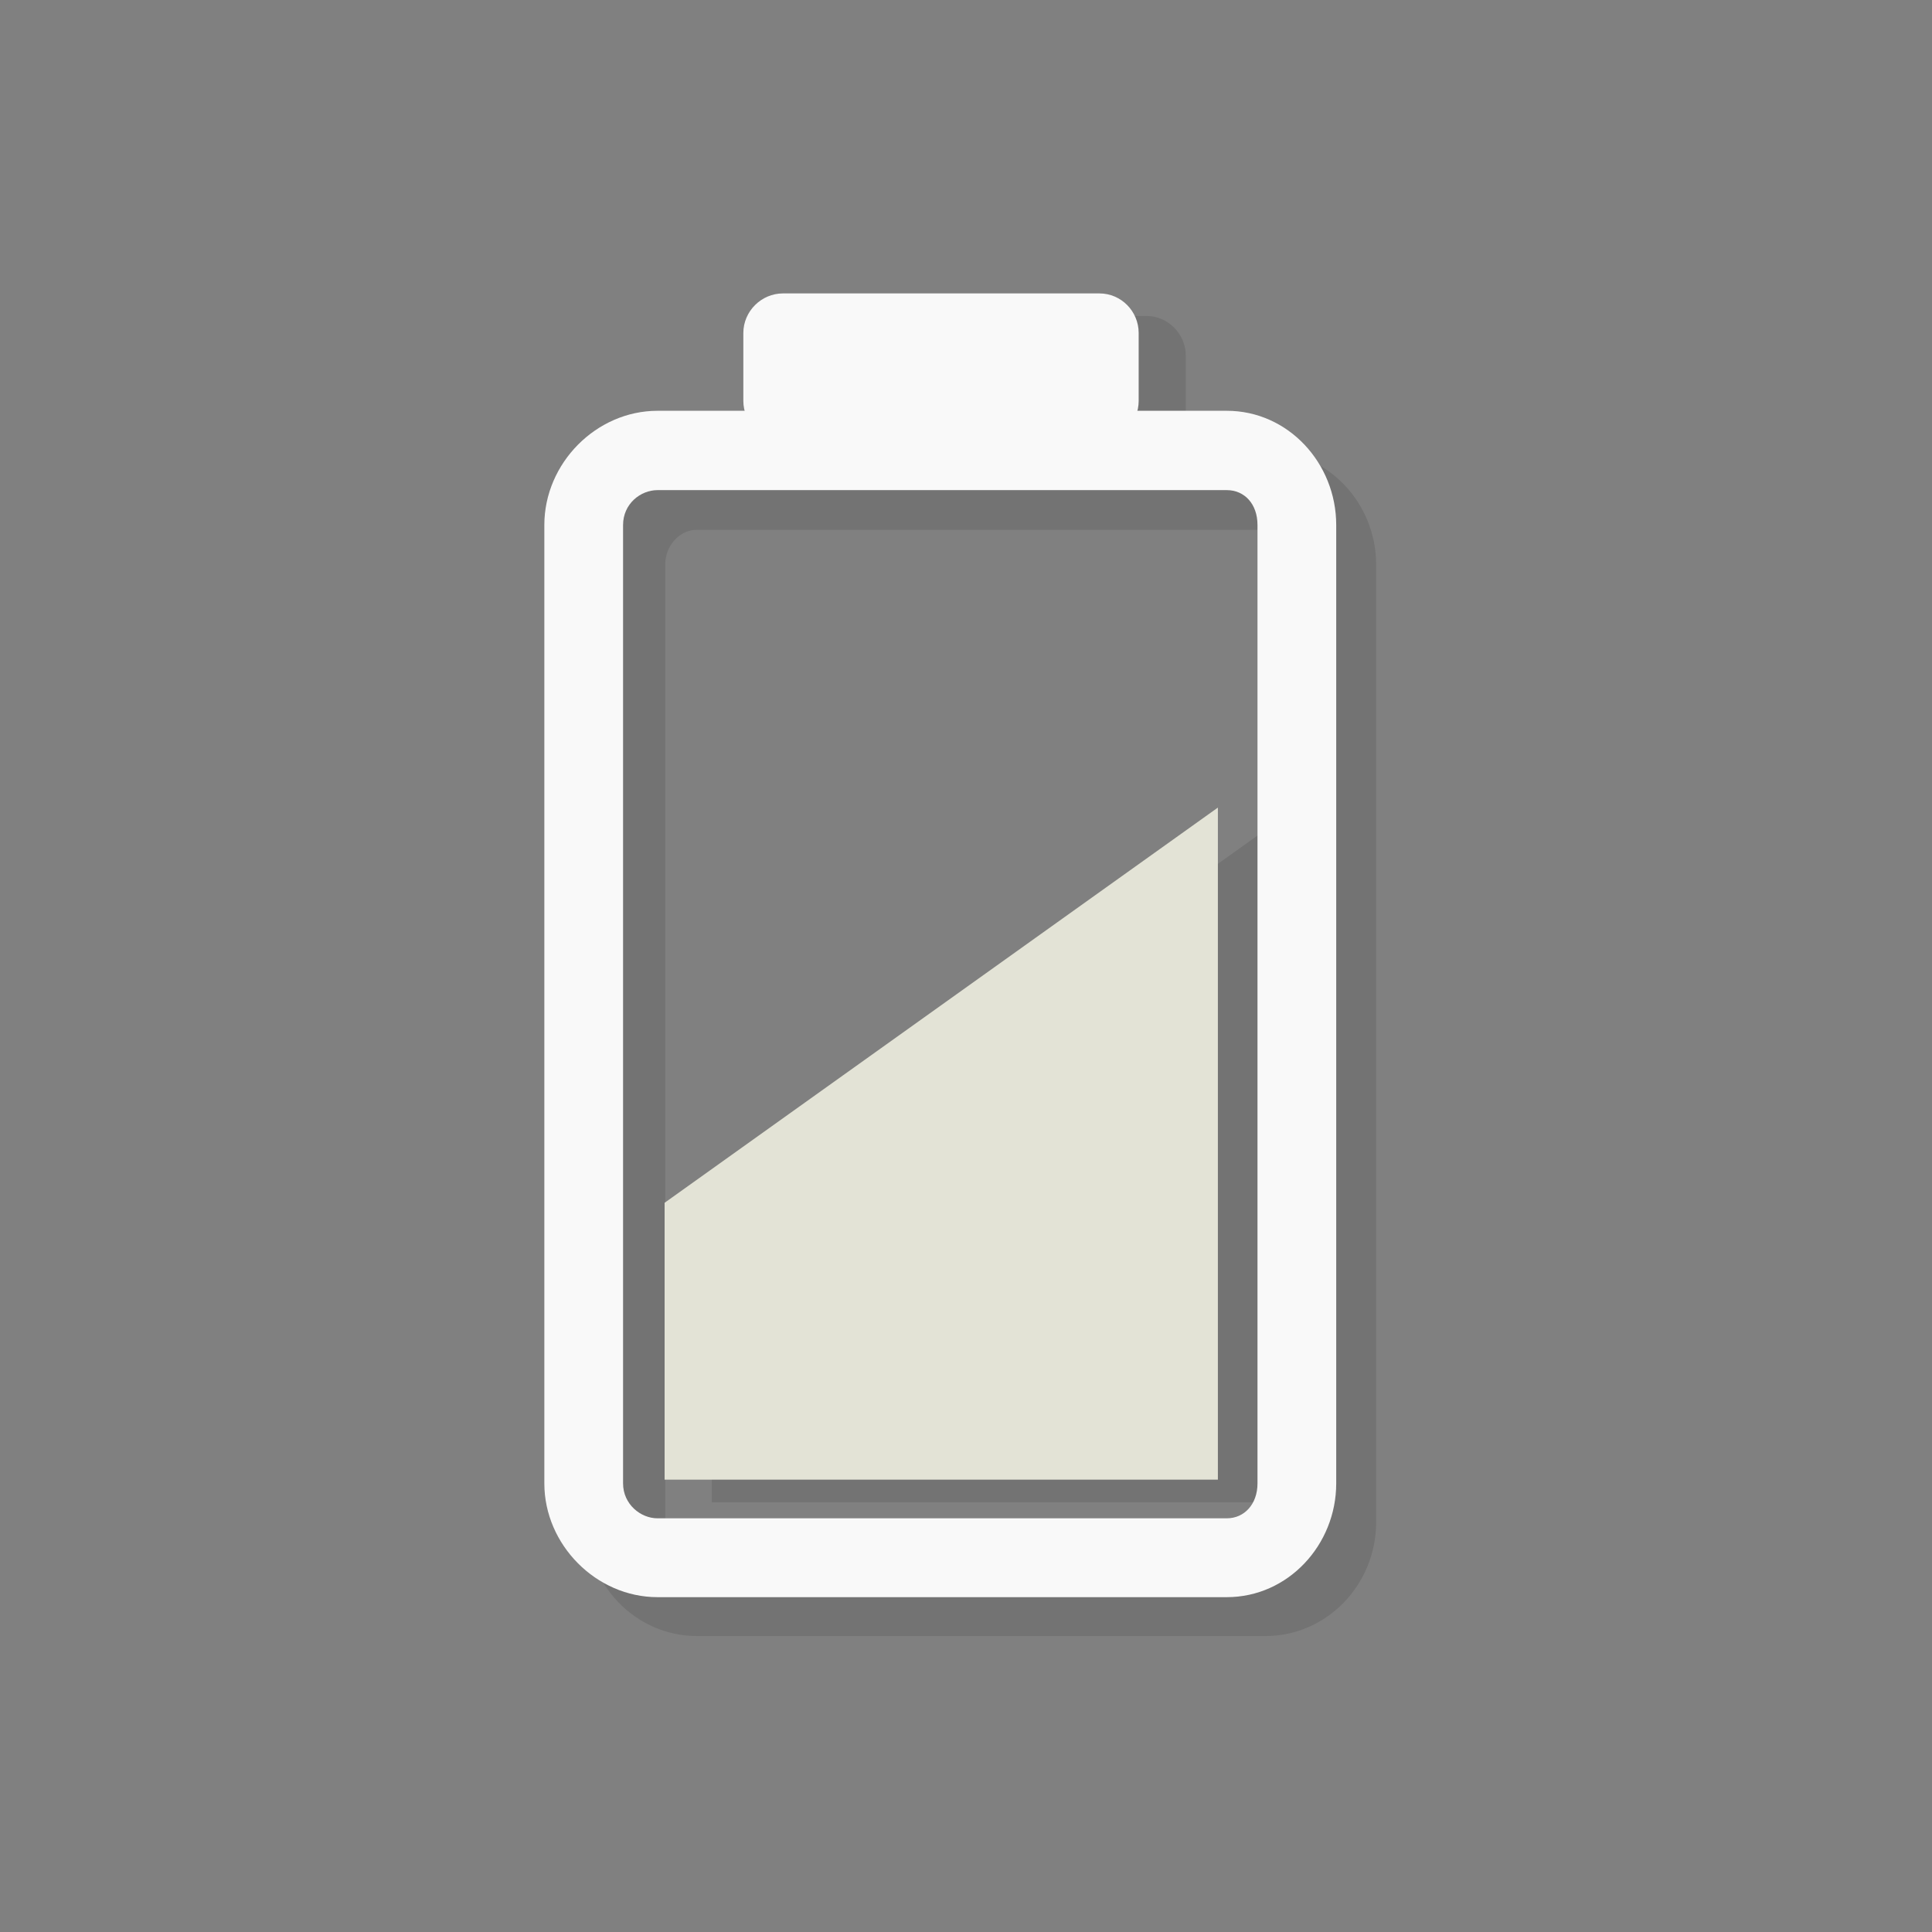 <?xml version="1.0" encoding="UTF-8"?>
<svg xmlns="http://www.w3.org/2000/svg" xmlns:xlink="http://www.w3.org/1999/xlink" width="16pt" height="16pt" viewBox="0 0 16 16" version="1.1">
<rect x="0" y="0" width="16" height="16" fill="#808080" stroke="none"/>
<g id="surface1">
<path style=" stroke:none;fill-rule:nonzero;fill:rgb(0%,0%,0%);fill-opacity:0.102;" d="M 6.875 2.617 L 9.496 2.617 C 9.672 2.617 9.82 2.766 9.82 2.945 L 9.82 3.508 C 9.82 3.688 9.672 3.832 9.496 3.832 L 6.875 3.832 C 6.695 3.832 6.547 3.688 6.547 3.508 L 6.547 2.945 C 6.547 2.766 6.695 2.617 6.875 2.617 Z M 6.875 2.617 "/>
<path style=" stroke:none;fill-rule:nonzero;fill:rgb(0%,0%,0%);fill-opacity:0.102;" d="M 5.895 12.441 L 10.477 12.441 L 10.477 6.875 L 5.895 10.148 Z M 5.895 12.441 "/>
<path style="fill:none;stroke-width:2;stroke-linecap:butt;stroke-linejoin:miter;stroke:rgb(0%,0%,0%);stroke-opacity:0.102;stroke-miterlimit:4;" d="M -16.103 14.421 L -1.701 14.421 C -0.711 14.421 0.1 15.268 0.1 16.306 L 0.1 40.552 C 0.1 41.59 -0.711 42.437 -1.701 42.437 L -16.103 42.437 C -17.093 42.437 -17.905 41.59 -17.905 40.552 L -17.905 16.306 C -17.905 15.268 -17.093 14.421 -16.103 14.421 Z M -16.103 14.421 " transform="matrix(0.327,0,0,0.327,11.037,-0.655)"/>
<path style=" stroke:none;fill-rule:nonzero;fill:rgb(97.647%,97.647%,97.647%);fill-opacity:1;" d="M 5.445 3.402 C 4.938 3.402 4.508 3.836 4.508 4.348 L 4.508 12.285 C 4.508 12.793 4.938 13.227 5.445 13.227 L 10.16 13.227 C 10.668 13.227 11.066 12.793 11.066 12.285 L 11.066 4.348 C 11.066 3.836 10.668 3.402 10.16 3.402 Z M 5.445 4.059 L 10.16 4.059 C 10.305 4.059 10.414 4.172 10.414 4.348 L 10.414 12.285 C 10.414 12.457 10.305 12.574 10.16 12.574 L 5.445 12.574 C 5.305 12.574 5.16 12.457 5.16 12.285 L 5.16 4.348 C 5.16 4.172 5.305 4.059 5.445 4.059 Z M 5.445 4.059 "/>
<path style=" stroke:none;fill-rule:nonzero;fill:rgb(97.647%,97.647%,97.647%);fill-opacity:1;" d="M 6.484 2.43 L 9.105 2.43 C 9.285 2.43 9.43 2.578 9.43 2.758 L 9.43 3.32 C 9.43 3.5 9.285 3.648 9.105 3.648 L 6.484 3.648 C 6.305 3.648 6.156 3.5 6.156 3.32 L 6.156 2.758 C 6.156 2.578 6.305 2.43 6.484 2.43 Z M 6.484 2.43 "/>
<path style=" stroke:none;fill-rule:nonzero;fill:rgb(89.02%,89.02%,83.922%);fill-opacity:1;" d="M 5.504 12.254 L 10.086 12.254 L 10.086 6.688 L 5.504 9.961 Z M 5.504 12.254 "/>
</g>
</svg>
